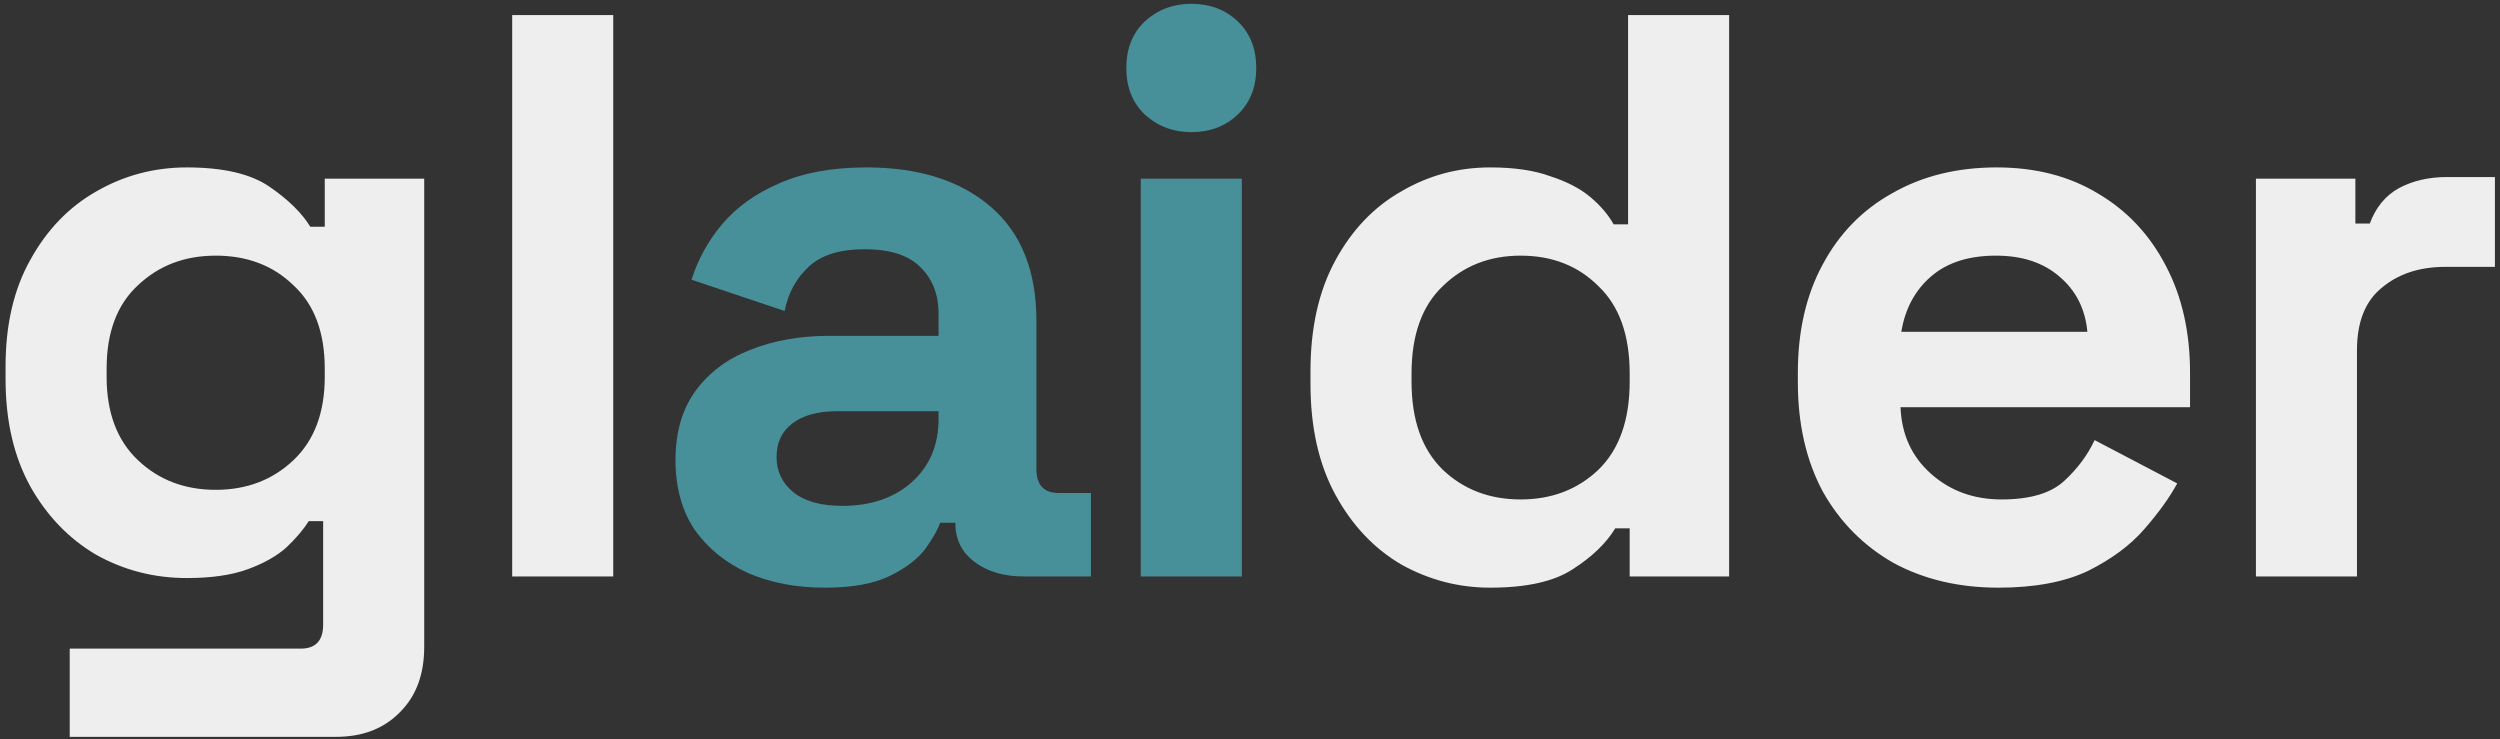 <svg width="399" height="118" viewBox="0 0 399 118" fill="none" xmlns="http://www.w3.org/2000/svg">
<rect x="0" y="0" width="399" height="118" fill="#333333" stroke="none"/>
<path d="M0.888 60.512V58.464C0.888 51.808 2.211 46.133 4.856 41.44C7.501 36.661 11 33.035 15.352 30.56C19.789 28 24.611 26.72 29.816 26.72C35.619 26.72 40.013 27.744 43 29.792C45.987 31.84 48.163 33.973 49.528 36.192H51.832V28.512H67.704V103.264C67.704 107.616 66.424 111.072 63.864 113.632C61.304 116.277 57.891 117.6 53.624 117.6H11.128V103.52H47.992C50.381 103.52 51.576 102.24 51.576 99.68V83.168H49.272C48.419 84.533 47.224 85.941 45.688 87.392C44.152 88.757 42.104 89.909 39.544 90.848C36.984 91.787 33.741 92.256 29.816 92.256C24.611 92.256 19.789 91.019 15.352 88.544C11 85.984 7.501 82.357 4.856 77.664C2.211 72.885 0.888 67.168 0.888 60.512ZM34.424 78.176C39.373 78.176 43.512 76.597 46.84 73.44C50.168 70.283 51.832 65.845 51.832 60.128V58.848C51.832 53.045 50.168 48.608 46.84 45.536C43.597 42.379 39.459 40.8 34.424 40.8C29.475 40.8 25.336 42.379 22.008 45.536C18.68 48.608 17.016 53.045 17.016 58.848V60.128C17.016 65.845 18.68 70.283 22.008 73.44C25.336 76.597 29.475 78.176 34.424 78.176ZM81.745 92V2.4H97.873V92H81.745ZM237.825 93.792C232.79 93.792 228.054 92.555 223.617 90.08C219.265 87.52 215.766 83.808 213.121 78.944C210.476 74.08 209.153 68.192 209.153 61.28V59.232C209.153 52.32 210.476 46.432 213.121 41.568C215.766 36.704 219.265 33.035 223.617 30.56C227.969 28 232.705 26.72 237.825 26.72C241.665 26.72 244.865 27.189 247.425 28.128C250.07 28.981 252.204 30.091 253.825 31.456C255.446 32.821 256.684 34.272 257.537 35.808H259.841V2.4H275.969V92H260.097V84.32H257.793C256.342 86.709 254.081 88.885 251.009 90.848C248.022 92.811 243.628 93.792 237.825 93.792ZM242.689 79.712C247.638 79.712 251.777 78.133 255.105 74.976C258.433 71.733 260.097 67.04 260.097 60.896V59.616C260.097 53.472 258.433 48.821 255.105 45.664C251.862 42.421 247.724 40.8 242.689 40.8C237.74 40.8 233.601 42.421 230.273 45.664C226.945 48.821 225.281 53.472 225.281 59.616V60.896C225.281 67.04 226.945 71.733 230.273 74.976C233.601 78.133 237.74 79.712 242.689 79.712ZM318.938 93.792C312.623 93.792 307.034 92.469 302.17 89.824C297.391 87.093 293.637 83.296 290.906 78.432C288.261 73.483 286.938 67.68 286.938 61.024V59.488C286.938 52.832 288.261 47.072 290.906 42.208C293.551 37.259 297.263 33.461 302.042 30.816C306.821 28.085 312.367 26.72 318.682 26.72C324.911 26.72 330.33 28.128 334.938 30.944C339.546 33.675 343.13 37.515 345.69 42.464C348.25 47.328 349.53 53.003 349.53 59.488V64.992H303.322C303.493 69.344 305.114 72.885 308.186 75.616C311.258 78.347 315.013 79.712 319.45 79.712C323.973 79.712 327.301 78.731 329.434 76.768C331.567 74.805 333.189 72.629 334.298 70.24L347.482 77.152C346.287 79.371 344.538 81.803 342.234 84.448C340.015 87.008 337.029 89.227 333.274 91.104C329.519 92.896 324.741 93.792 318.938 93.792ZM303.45 52.96H333.146C332.805 49.291 331.311 46.347 328.666 44.128C326.106 41.909 322.735 40.8 318.554 40.8C314.202 40.8 310.746 41.909 308.186 44.128C305.626 46.347 304.047 49.291 303.45 52.96ZM360.045 92V28.512H375.917V35.68H378.221C379.16 33.12 380.696 31.243 382.829 30.048C385.048 28.853 387.608 28.256 390.509 28.256H398.189V42.592H390.253C386.157 42.592 382.786 43.701 380.141 45.92C377.496 48.053 376.173 51.381 376.173 55.904V92H360.045Z" fill="#EEEEEE"/>
<path d="M131.617 93.792C127.094 93.792 123.041 93.024 119.457 91.488C115.873 89.867 113.014 87.563 110.881 84.576C108.833 81.504 107.809 77.792 107.809 73.44C107.809 69.088 108.833 65.461 110.881 62.56C113.014 59.573 115.916 57.355 119.585 55.904C123.34 54.368 127.606 53.6 132.385 53.6H149.793V50.016C149.793 47.029 148.854 44.597 146.977 42.72C145.1 40.757 142.113 39.776 138.017 39.776C134.006 39.776 131.02 40.715 129.057 42.592C127.094 44.384 125.814 46.731 125.217 49.632L110.369 44.64C111.393 41.397 113.014 38.453 115.233 35.808C117.537 33.077 120.566 30.901 124.321 29.28C128.161 27.573 132.812 26.72 138.273 26.72C146.636 26.72 153.249 28.811 158.113 32.992C162.977 37.173 165.409 43.232 165.409 51.168V74.848C165.409 77.408 166.604 78.688 168.993 78.688H174.113V92H163.361C160.204 92 157.601 91.232 155.553 89.696C153.505 88.16 152.481 86.112 152.481 83.552V83.424H150.049C149.708 84.448 148.94 85.813 147.745 87.52C146.55 89.141 144.673 90.592 142.113 91.872C139.553 93.152 136.054 93.792 131.617 93.792ZM134.433 80.736C138.956 80.736 142.625 79.499 145.441 77.024C148.342 74.464 149.793 71.093 149.793 66.912V65.632H133.537C130.55 65.632 128.204 66.272 126.497 67.552C124.79 68.832 123.937 70.624 123.937 72.928C123.937 75.232 124.833 77.109 126.625 78.56C128.417 80.011 131.02 80.736 134.433 80.736ZM182.065 92V28.512H198.193V92H182.065ZM190.129 21.088C187.228 21.088 184.753 20.149 182.705 18.272C180.742 16.395 179.761 13.92 179.761 10.848C179.761 7.776 180.742 5.301 182.705 3.424C184.753 1.547 187.228 0.608 190.129 0.608C193.116 0.608 195.59 1.547 197.553 3.424C199.516 5.301 200.497 7.776 200.497 10.848C200.497 13.92 199.516 16.395 197.553 18.272C195.59 20.149 193.116 21.088 190.129 21.088Z" fill="#47909A"/>
</svg>
